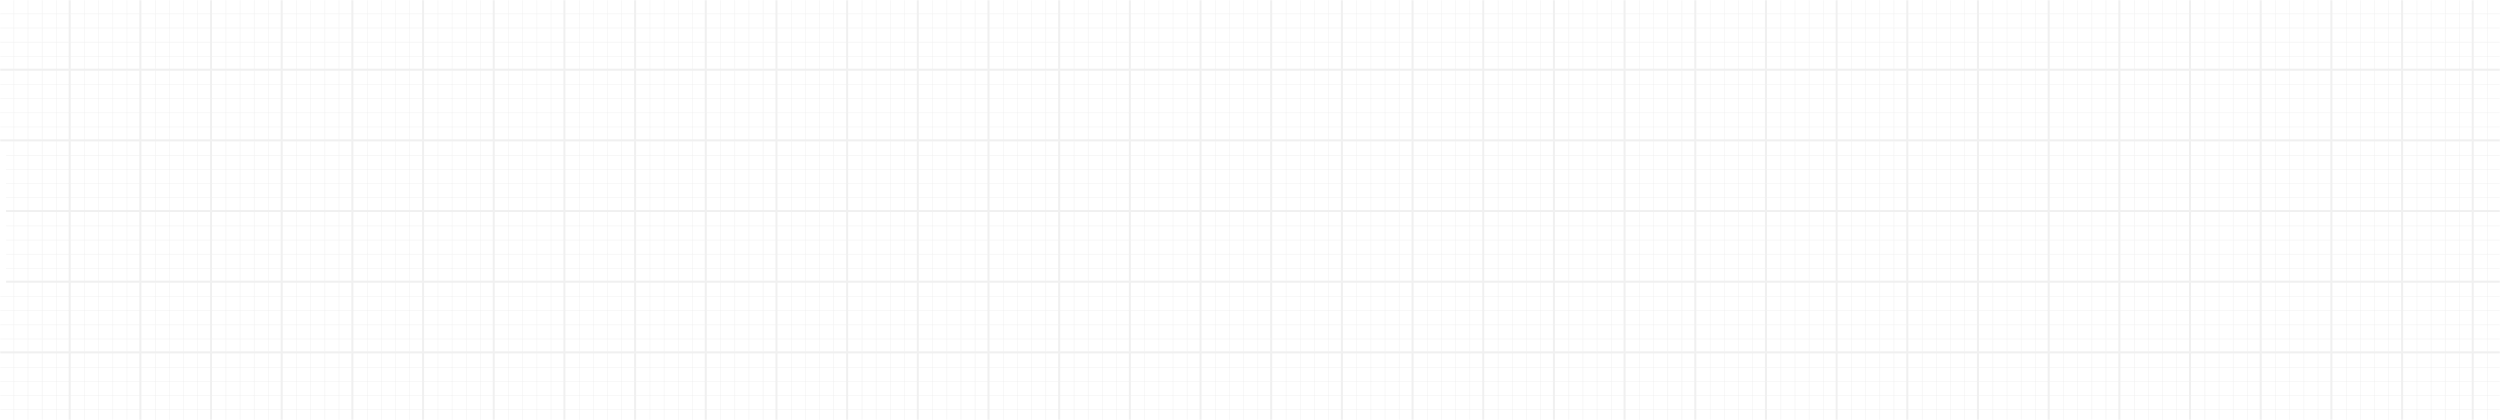 <svg width="1238" height="208" viewBox="0 0 1238 208" fill="none" xmlns="http://www.w3.org/2000/svg">
<mask id="mask0" mask-type="alpha" maskUnits="userSpaceOnUse" x="0" y="0" width="1238" height="208">
<rect width="1238" height="208" fill="#C4C4C4"/>
</mask>
<g mask="url(#mask0)">
<g opacity="0.15">
<line x1="3" y1="76.875" x2="1243" y2="76.875" stroke="#999999" stroke-width="0.25"/>
<line x1="3" y1="83.875" x2="1243" y2="83.875" stroke="#999999" stroke-width="0.25"/>
<line x1="3" y1="90.875" x2="1243" y2="90.875" stroke="#999999" stroke-width="0.25"/>
<line x1="3" y1="97.875" x2="1243" y2="97.875" stroke="#999999" stroke-width="0.25"/>
<line x1="3" y1="104.5" x2="1243" y2="104.5" stroke="#999999"/>
<line x1="3" y1="111.875" x2="1243" y2="111.875" stroke="#999999" stroke-width="0.25"/>
<line x1="3" y1="118.875" x2="1243" y2="118.875" stroke="#999999" stroke-width="0.25"/>
<line x1="3" y1="125.875" x2="1243" y2="125.875" stroke="#999999" stroke-width="0.25"/>
<line x1="3" y1="132.875" x2="1243" y2="132.875" stroke="#999999" stroke-width="0.25"/>
<line x1="3" y1="139.5" x2="1243" y2="139.5" stroke="#999999"/>
<line y1="6.875" x2="1240" y2="6.875" stroke="#999999" stroke-width="0.25"/>
<line y1="13.875" x2="1240" y2="13.875" stroke="#999999" stroke-width="0.25"/>
<line y1="20.875" x2="1240" y2="20.875" stroke="#999999" stroke-width="0.25"/>
<line y1="27.875" x2="1240" y2="27.875" stroke="#999999" stroke-width="0.25"/>
<line y1="34.5" x2="1240" y2="34.5" stroke="#999999"/>
<line y1="41.875" x2="1240" y2="41.875" stroke="#999999" stroke-width="0.25"/>
<line y1="48.875" x2="1240" y2="48.875" stroke="#999999" stroke-width="0.25"/>
<line y1="55.875" x2="1240" y2="55.875" stroke="#999999" stroke-width="0.25"/>
<line y1="62.875" x2="1240" y2="62.875" stroke="#999999" stroke-width="0.25"/>
<line y1="69.5" x2="1240" y2="69.5" stroke="#999999"/>
<line y1="146.875" x2="1240" y2="146.875" stroke="#999999" stroke-width="0.25"/>
<line y1="153.875" x2="1240" y2="153.875" stroke="#999999" stroke-width="0.25"/>
<line y1="160.875" x2="1240" y2="160.875" stroke="#999999" stroke-width="0.25"/>
<line y1="167.875" x2="1240" y2="167.875" stroke="#999999" stroke-width="0.25"/>
<line y1="174.5" x2="1240" y2="174.5" stroke="#999999"/>
<line y1="181.875" x2="1240" y2="181.875" stroke="#999999" stroke-width="0.25"/>
<line y1="188.875" x2="1240" y2="188.875" stroke="#999999" stroke-width="0.25"/>
<line y1="195.875" x2="1240" y2="195.875" stroke="#999999" stroke-width="0.25"/>
<line y1="202.875" x2="1240" y2="202.875" stroke="#999999" stroke-width="0.25"/>
<line x1="6.875" y1="217" x2="6.875" stroke="#999999" stroke-width="0.25"/>
<line x1="13.875" y1="217" x2="13.875" stroke="#999999" stroke-width="0.25"/>
<line x1="20.875" y1="217" x2="20.875" stroke="#999999" stroke-width="0.25"/>
<line x1="27.875" y1="217" x2="27.875" stroke="#999999" stroke-width="0.25"/>
<line x1="34.5" y1="217" x2="34.5" stroke="#999999"/>
<line x1="41.875" y1="217" x2="41.875" stroke="#999999" stroke-width="0.25"/>
<line x1="48.875" y1="217" x2="48.875" stroke="#999999" stroke-width="0.25"/>
<line x1="55.875" y1="217" x2="55.875" stroke="#999999" stroke-width="0.25"/>
<line x1="62.875" y1="217" x2="62.875" stroke="#999999" stroke-width="0.25"/>
<line x1="69.5" y1="217" x2="69.5" stroke="#999999"/>
<line x1="76.875" y1="217" x2="76.875" stroke="#999999" stroke-width="0.25"/>
<line x1="83.875" y1="217" x2="83.875" stroke="#999999" stroke-width="0.25"/>
<line x1="90.875" y1="217" x2="90.875" stroke="#999999" stroke-width="0.25"/>
<line x1="97.875" y1="217" x2="97.875" stroke="#999999" stroke-width="0.25"/>
<line x1="104.5" y1="217" x2="104.5" stroke="#999999"/>
<line x1="111.875" y1="217" x2="111.875" stroke="#999999" stroke-width="0.25"/>
<line x1="118.875" y1="217" x2="118.875" stroke="#999999" stroke-width="0.25"/>
<line x1="125.875" y1="217" x2="125.875" stroke="#999999" stroke-width="0.25"/>
<line x1="132.875" y1="217" x2="132.875" stroke="#999999" stroke-width="0.25"/>
<line x1="139.5" y1="217" x2="139.5" stroke="#999999"/>
<line x1="146.875" y1="217" x2="146.875" stroke="#999999" stroke-width="0.25"/>
<line x1="153.875" y1="217" x2="153.875" stroke="#999999" stroke-width="0.25"/>
<line x1="160.875" y1="217" x2="160.875" stroke="#999999" stroke-width="0.25"/>
<line x1="167.875" y1="217" x2="167.875" stroke="#999999" stroke-width="0.25"/>
<line x1="174.5" y1="217" x2="174.5" stroke="#999999"/>
<line x1="181.875" y1="217" x2="181.875" stroke="#999999" stroke-width="0.25"/>
<line x1="188.875" y1="217" x2="188.875" stroke="#999999" stroke-width="0.25"/>
<line x1="195.875" y1="217" x2="195.875" stroke="#999999" stroke-width="0.25"/>
<line x1="202.875" y1="217" x2="202.875" stroke="#999999" stroke-width="0.25"/>
<line x1="209.5" y1="217" x2="209.5" stroke="#999999"/>
<line x1="216.875" y1="217" x2="216.875" stroke="#999999" stroke-width="0.25"/>
<line x1="223.875" y1="217" x2="223.875" stroke="#999999" stroke-width="0.25"/>
<line x1="230.875" y1="217" x2="230.875" stroke="#999999" stroke-width="0.25"/>
<line x1="237.875" y1="217" x2="237.875" stroke="#999999" stroke-width="0.25"/>
<line x1="244.5" y1="217" x2="244.5" stroke="#999999"/>
<line x1="251.875" y1="217" x2="251.875" stroke="#999999" stroke-width="0.25"/>
<line x1="258.875" y1="217" x2="258.875" stroke="#999999" stroke-width="0.25"/>
<line x1="265.875" y1="217" x2="265.875" stroke="#999999" stroke-width="0.25"/>
<line x1="272.875" y1="217" x2="272.875" stroke="#999999" stroke-width="0.25"/>
<line x1="279.5" y1="217" x2="279.5" stroke="#999999"/>
<line x1="286.875" y1="217" x2="286.875" stroke="#999999" stroke-width="0.25"/>
<line x1="293.875" y1="217" x2="293.875" stroke="#999999" stroke-width="0.25"/>
<line x1="300.875" y1="217" x2="300.875" stroke="#999999" stroke-width="0.25"/>
<line x1="307.875" y1="217" x2="307.875" stroke="#999999" stroke-width="0.25"/>
<line x1="314.5" y1="217" x2="314.5" stroke="#999999"/>
<line x1="321.875" y1="217" x2="321.875" stroke="#999999" stroke-width="0.25"/>
<line x1="328.875" y1="217" x2="328.875" stroke="#999999" stroke-width="0.25"/>
<line x1="335.875" y1="217" x2="335.875" stroke="#999999" stroke-width="0.25"/>
<line x1="342.875" y1="217" x2="342.875" stroke="#999999" stroke-width="0.25"/>
<line x1="349.5" y1="217" x2="349.5" stroke="#999999"/>
<line x1="356.875" y1="217" x2="356.875" stroke="#999999" stroke-width="0.25"/>
<line x1="363.875" y1="217" x2="363.875" stroke="#999999" stroke-width="0.25"/>
<line x1="370.875" y1="217" x2="370.875" stroke="#999999" stroke-width="0.25"/>
<line x1="377.875" y1="217" x2="377.875" stroke="#999999" stroke-width="0.25"/>
<line x1="384.5" y1="217" x2="384.5" stroke="#999999"/>
<line x1="391.875" y1="217" x2="391.875" stroke="#999999" stroke-width="0.25"/>
<line x1="398.875" y1="217" x2="398.875" stroke="#999999" stroke-width="0.25"/>
<line x1="405.875" y1="217" x2="405.875" stroke="#999999" stroke-width="0.25"/>
<line x1="412.875" y1="217" x2="412.875" stroke="#999999" stroke-width="0.25"/>
<line x1="419.5" y1="217" x2="419.5" stroke="#999999"/>
<line x1="426.875" y1="217" x2="426.875" stroke="#999999" stroke-width="0.25"/>
<line x1="433.875" y1="217" x2="433.875" stroke="#999999" stroke-width="0.25"/>
<line x1="440.875" y1="217" x2="440.875" stroke="#999999" stroke-width="0.25"/>
<line x1="447.875" y1="217" x2="447.875" stroke="#999999" stroke-width="0.25"/>
<line x1="454.5" y1="217" x2="454.5" stroke="#999999"/>
<line x1="461.875" y1="217" x2="461.875" stroke="#999999" stroke-width="0.25"/>
<line x1="468.875" y1="217" x2="468.875" stroke="#999999" stroke-width="0.25"/>
<line x1="475.875" y1="217" x2="475.875" stroke="#999999" stroke-width="0.25"/>
<line x1="482.875" y1="217" x2="482.875" stroke="#999999" stroke-width="0.25"/>
<line x1="489.5" y1="217" x2="489.5" stroke="#999999"/>
<line x1="496.875" y1="217" x2="496.875" stroke="#999999" stroke-width="0.25"/>
<line x1="503.875" y1="217" x2="503.875" stroke="#999999" stroke-width="0.25"/>
<line x1="510.875" y1="217" x2="510.875" stroke="#999999" stroke-width="0.25"/>
<line x1="517.875" y1="217" x2="517.875" stroke="#999999" stroke-width="0.25"/>
<line x1="524.5" y1="217" x2="524.5" stroke="#999999"/>
<line x1="531.875" y1="217" x2="531.875" stroke="#999999" stroke-width="0.25"/>
<line x1="538.875" y1="217" x2="538.875" stroke="#999999" stroke-width="0.25"/>
<line x1="545.875" y1="217" x2="545.875" stroke="#999999" stroke-width="0.25"/>
<line x1="552.875" y1="217" x2="552.875" stroke="#999999" stroke-width="0.25"/>
<line x1="559.5" y1="217" x2="559.5" stroke="#999999"/>
<line x1="566.875" y1="217" x2="566.875" stroke="#999999" stroke-width="0.25"/>
<line x1="573.875" y1="217" x2="573.875" stroke="#999999" stroke-width="0.25"/>
<line x1="580.875" y1="217" x2="580.875" stroke="#999999" stroke-width="0.25"/>
<line x1="587.875" y1="217" x2="587.875" stroke="#999999" stroke-width="0.25"/>
<line x1="594.5" y1="217" x2="594.5" stroke="#999999"/>
<line x1="601.875" y1="217" x2="601.875" stroke="#999999" stroke-width="0.25"/>
<line x1="608.875" y1="217" x2="608.875" stroke="#999999" stroke-width="0.25"/>
<line x1="615.875" y1="217" x2="615.875" stroke="#999999" stroke-width="0.25"/>
<line x1="622.875" y1="217" x2="622.875" stroke="#999999" stroke-width="0.25"/>
<line x1="629.5" y1="217" x2="629.5" stroke="#999999"/>
<line x1="636.875" y1="217" x2="636.875" stroke="#999999" stroke-width="0.25"/>
<line x1="643.875" y1="217" x2="643.875" stroke="#999999" stroke-width="0.25"/>
<line x1="650.875" y1="217" x2="650.875" stroke="#999999" stroke-width="0.25"/>
<line x1="657.875" y1="217" x2="657.875" stroke="#999999" stroke-width="0.25"/>
<line x1="664.5" y1="217" x2="664.5" stroke="#999999"/>
<line x1="671.875" y1="217" x2="671.875" stroke="#999999" stroke-width="0.25"/>
<line x1="678.875" y1="217" x2="678.875" stroke="#999999" stroke-width="0.25"/>
<line x1="685.875" y1="217" x2="685.875" stroke="#999999" stroke-width="0.25"/>
<line x1="692.875" y1="217" x2="692.875" stroke="#999999" stroke-width="0.25"/>
<line x1="699.5" y1="217" x2="699.5" stroke="#999999"/>
<line x1="706.875" y1="217" x2="706.875" stroke="#999999" stroke-width="0.25"/>
<line x1="713.875" y1="217" x2="713.875" stroke="#999999" stroke-width="0.25"/>
<line x1="720.875" y1="217" x2="720.875" stroke="#999999" stroke-width="0.25"/>
<line x1="727.875" y1="217" x2="727.875" stroke="#999999" stroke-width="0.25"/>
<line x1="734.5" y1="217" x2="734.5" stroke="#999999"/>
<line x1="741.875" y1="217" x2="741.875" stroke="#999999" stroke-width="0.25"/>
<line x1="748.875" y1="217" x2="748.875" stroke="#999999" stroke-width="0.25"/>
<line x1="755.875" y1="217" x2="755.875" stroke="#999999" stroke-width="0.25"/>
<line x1="762.875" y1="217" x2="762.875" stroke="#999999" stroke-width="0.25"/>
<line x1="769.5" y1="217" x2="769.5" stroke="#999999"/>
<line x1="776.875" y1="217" x2="776.875" stroke="#999999" stroke-width="0.25"/>
<line x1="783.875" y1="217" x2="783.875" stroke="#999999" stroke-width="0.25"/>
<line x1="790.875" y1="217" x2="790.875" stroke="#999999" stroke-width="0.25"/>
<line x1="797.875" y1="217" x2="797.875" stroke="#999999" stroke-width="0.25"/>
<line x1="804.5" y1="217" x2="804.5" stroke="#999999"/>
<line x1="811.875" y1="217" x2="811.875" stroke="#999999" stroke-width="0.25"/>
<line x1="818.875" y1="217" x2="818.875" stroke="#999999" stroke-width="0.25"/>
<line x1="825.875" y1="217" x2="825.875" stroke="#999999" stroke-width="0.25"/>
<line x1="832.875" y1="217" x2="832.875" stroke="#999999" stroke-width="0.25"/>
<line x1="839.5" y1="217" x2="839.5" stroke="#999999"/>
<line x1="846.875" y1="217" x2="846.875" stroke="#999999" stroke-width="0.25"/>
<line x1="853.875" y1="217" x2="853.875" stroke="#999999" stroke-width="0.25"/>
<line x1="860.875" y1="217" x2="860.875" stroke="#999999" stroke-width="0.25"/>
<line x1="867.875" y1="217" x2="867.875" stroke="#999999" stroke-width="0.25"/>
<line x1="874.5" y1="217" x2="874.5" stroke="#999999"/>
<line x1="881.875" y1="217" x2="881.875" stroke="#999999" stroke-width="0.25"/>
<line x1="888.875" y1="217" x2="888.875" stroke="#999999" stroke-width="0.25"/>
<line x1="895.875" y1="217" x2="895.875" stroke="#999999" stroke-width="0.25"/>
<line x1="902.875" y1="217" x2="902.875" stroke="#999999" stroke-width="0.25"/>
<line x1="909.5" y1="217" x2="909.5" stroke="#999999"/>
<line x1="916.875" y1="217" x2="916.875" stroke="#999999" stroke-width="0.25"/>
<line x1="923.875" y1="217" x2="923.875" stroke="#999999" stroke-width="0.25"/>
<line x1="930.875" y1="217" x2="930.875" stroke="#999999" stroke-width="0.25"/>
<line x1="937.875" y1="217" x2="937.875" stroke="#999999" stroke-width="0.25"/>
<line x1="944.5" y1="217" x2="944.5" stroke="#999999"/>
<line x1="951.875" y1="217" x2="951.875" stroke="#999999" stroke-width="0.25"/>
<line x1="958.875" y1="217" x2="958.875" stroke="#999999" stroke-width="0.25"/>
<line x1="965.875" y1="217" x2="965.875" stroke="#999999" stroke-width="0.25"/>
<line x1="972.875" y1="217" x2="972.875" stroke="#999999" stroke-width="0.25"/>
<line x1="979.5" y1="217" x2="979.5" stroke="#999999"/>
<line x1="986.875" y1="217" x2="986.875" stroke="#999999" stroke-width="0.25"/>
<line x1="993.875" y1="217" x2="993.875" stroke="#999999" stroke-width="0.25"/>
<line x1="1000.88" y1="217" x2="1000.88" stroke="#999999" stroke-width="0.25"/>
<line x1="1007.88" y1="217" x2="1007.88" stroke="#999999" stroke-width="0.25"/>
<line x1="1014.5" y1="217" x2="1014.5" stroke="#999999"/>
<line x1="1021.88" y1="217" x2="1021.88" stroke="#999999" stroke-width="0.25"/>
<line x1="1028.88" y1="217" x2="1028.88" stroke="#999999" stroke-width="0.25"/>
<line x1="1035.88" y1="217" x2="1035.88" stroke="#999999" stroke-width="0.25"/>
<line x1="1042.88" y1="217" x2="1042.88" stroke="#999999" stroke-width="0.25"/>
<line x1="1049.5" y1="217" x2="1049.5" stroke="#999999"/>
<line x1="1056.88" y1="217" x2="1056.88" stroke="#999999" stroke-width="0.25"/>
<line x1="1063.88" y1="217" x2="1063.88" stroke="#999999" stroke-width="0.25"/>
<line x1="1070.88" y1="217" x2="1070.88" stroke="#999999" stroke-width="0.25"/>
<line x1="1077.88" y1="217" x2="1077.88" stroke="#999999" stroke-width="0.25"/>
<line x1="1084.5" y1="217" x2="1084.5" stroke="#999999"/>
<line x1="1091.88" y1="217" x2="1091.88" stroke="#999999" stroke-width="0.25"/>
<line x1="1098.88" y1="217" x2="1098.88" stroke="#999999" stroke-width="0.25"/>
<line x1="1105.88" y1="217" x2="1105.88" stroke="#999999" stroke-width="0.25"/>
<line x1="1112.88" y1="217" x2="1112.88" stroke="#999999" stroke-width="0.25"/>
<line x1="1119.5" y1="217" x2="1119.5" stroke="#999999"/>
<line x1="1126.88" y1="217" x2="1126.88" stroke="#999999" stroke-width="0.25"/>
<line x1="1133.88" y1="217" x2="1133.88" stroke="#999999" stroke-width="0.25"/>
<line x1="1140.88" y1="217" x2="1140.88" stroke="#999999" stroke-width="0.25"/>
<line x1="1147.88" y1="217" x2="1147.88" stroke="#999999" stroke-width="0.25"/>
<line x1="1154.5" y1="217" x2="1154.5" stroke="#999999"/>
<line x1="1161.88" y1="217" x2="1161.88" stroke="#999999" stroke-width="0.25"/>
<line x1="1168.88" y1="217" x2="1168.88" stroke="#999999" stroke-width="0.25"/>
<line x1="1175.88" y1="217" x2="1175.88" stroke="#999999" stroke-width="0.25"/>
<line x1="1182.88" y1="217" x2="1182.88" stroke="#999999" stroke-width="0.25"/>
<line x1="1189.5" y1="217" x2="1189.5" stroke="#999999"/>
<line x1="1196.88" y1="217" x2="1196.88" stroke="#999999" stroke-width="0.25"/>
<line x1="1203.88" y1="217" x2="1203.88" stroke="#999999" stroke-width="0.25"/>
<line x1="1210.88" y1="217" x2="1210.88" stroke="#999999" stroke-width="0.25"/>
<line x1="1217.88" y1="217" x2="1217.88" stroke="#999999" stroke-width="0.25"/>
<line x1="1224.5" y1="217" x2="1224.5" stroke="#999999"/>
<line x1="1231.88" y1="217" x2="1231.88" stroke="#999999" stroke-width="0.25"/>
</g>
</g>
</svg>
